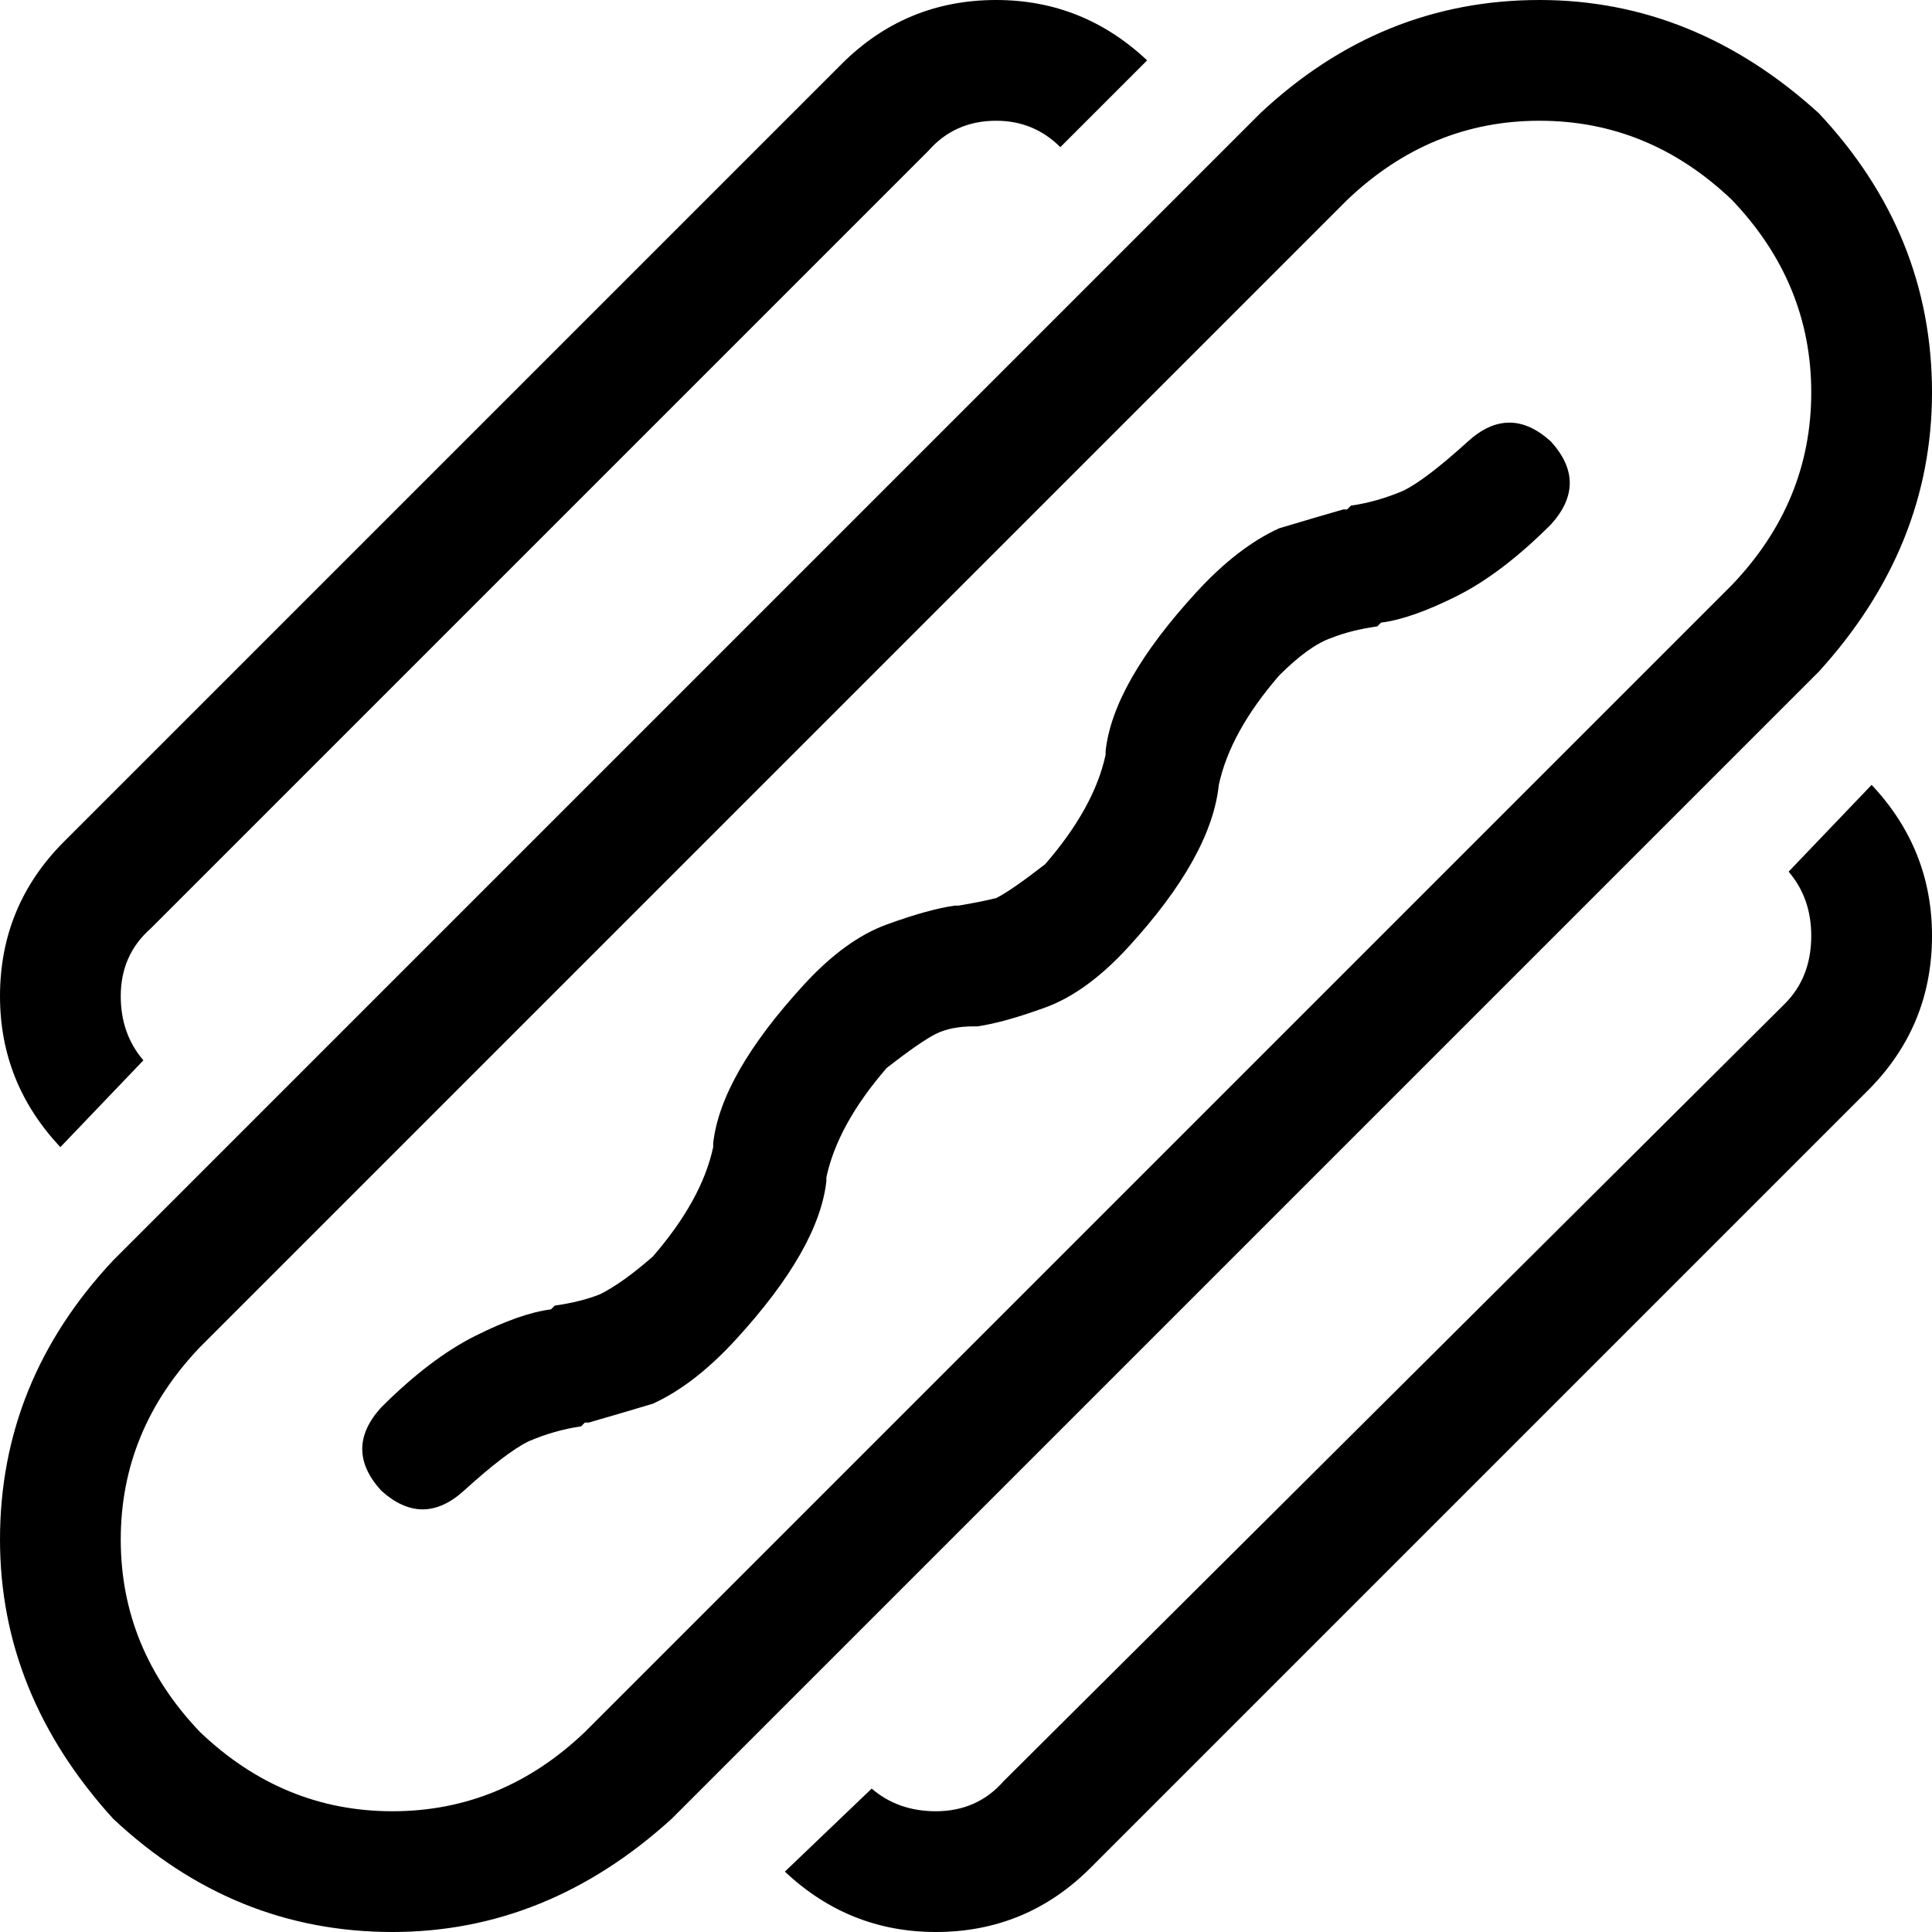 <svg xmlns="http://www.w3.org/2000/svg" viewBox="0 0 512 512">
  <path d="M 459 155 L 155 459 L 459 155 L 155 459 Q 133 480 104 480 Q 75 480 53 459 Q 32 437 32 408 Q 32 379 53 357 L 357 53 L 357 53 Q 379 32 408 32 Q 437 32 459 53 Q 480 75 480 104 Q 480 133 459 155 L 459 155 Z M 482 178 Q 512 145 512 104 L 512 104 L 512 104 Q 512 62 482 30 Q 449 0 408 0 Q 366 0 334 30 L 30 334 L 30 334 Q 0 366 0 408 Q 0 449 30 482 Q 62 512 104 512 Q 145 512 178 482 L 482 178 L 482 178 Z M 411 117 Q 400 107 389 117 Q 378 127 372 130 Q 365 133 358 134 L 357 135 L 357 135 Q 356 135 356 135 Q 349 137 339 140 Q 328 145 317 157 Q 295 181 293 199 Q 293 199 293 199 Q 293 199 293 200 Q 290 214 277 229 Q 268 236 264 238 Q 260 239 254 240 Q 254 240 254 240 L 253 240 L 253 240 Q 246 241 235 245 Q 224 249 213 261 Q 191 285 189 303 Q 189 303 189 303 Q 189 303 189 304 Q 186 318 173 333 Q 165 340 159 343 Q 154 345 147 346 L 146 347 L 146 347 Q 138 348 126 354 Q 114 360 101 373 Q 91 384 101 395 Q 112 405 123 395 Q 134 385 140 382 Q 147 379 154 378 L 155 377 L 155 377 Q 155 377 155 377 Q 156 377 156 377 Q 163 375 173 372 Q 184 367 195 355 Q 217 331 219 313 Q 219 313 219 312 Q 222 298 235 283 Q 244 276 248 274 Q 252 272 258 272 Q 258 272 258 272 L 259 272 L 259 272 Q 266 271 277 267 Q 288 263 299 251 Q 321 227 323 208 Q 323 209 323 208 Q 323 208 323 208 Q 326 194 339 179 Q 347 171 353 169 Q 358 167 365 166 L 366 165 L 366 165 Q 374 164 386 158 Q 398 152 411 139 Q 421 128 411 117 L 411 117 Z M 264 0 Q 240 0 223 17 L 17 223 L 17 223 Q 0 240 0 264 Q 0 287 16 304 L 38 281 L 38 281 Q 32 274 32 264 Q 32 253 40 246 L 17 223 L 17 223 L 40 246 L 40 246 L 246 40 L 246 40 Q 253 32 264 32 Q 274 32 281 39 L 304 16 L 304 16 Q 287 0 264 0 L 264 0 Z M 208 496 Q 225 512 248 512 Q 272 512 289 495 L 495 289 L 495 289 Q 512 272 512 248 Q 512 225 496 208 L 474 231 L 474 231 Q 480 238 480 248 Q 480 259 473 266 L 266 472 L 266 472 Q 259 480 248 480 Q 238 480 231 474 L 208 496 L 208 496 Z" />
</svg>